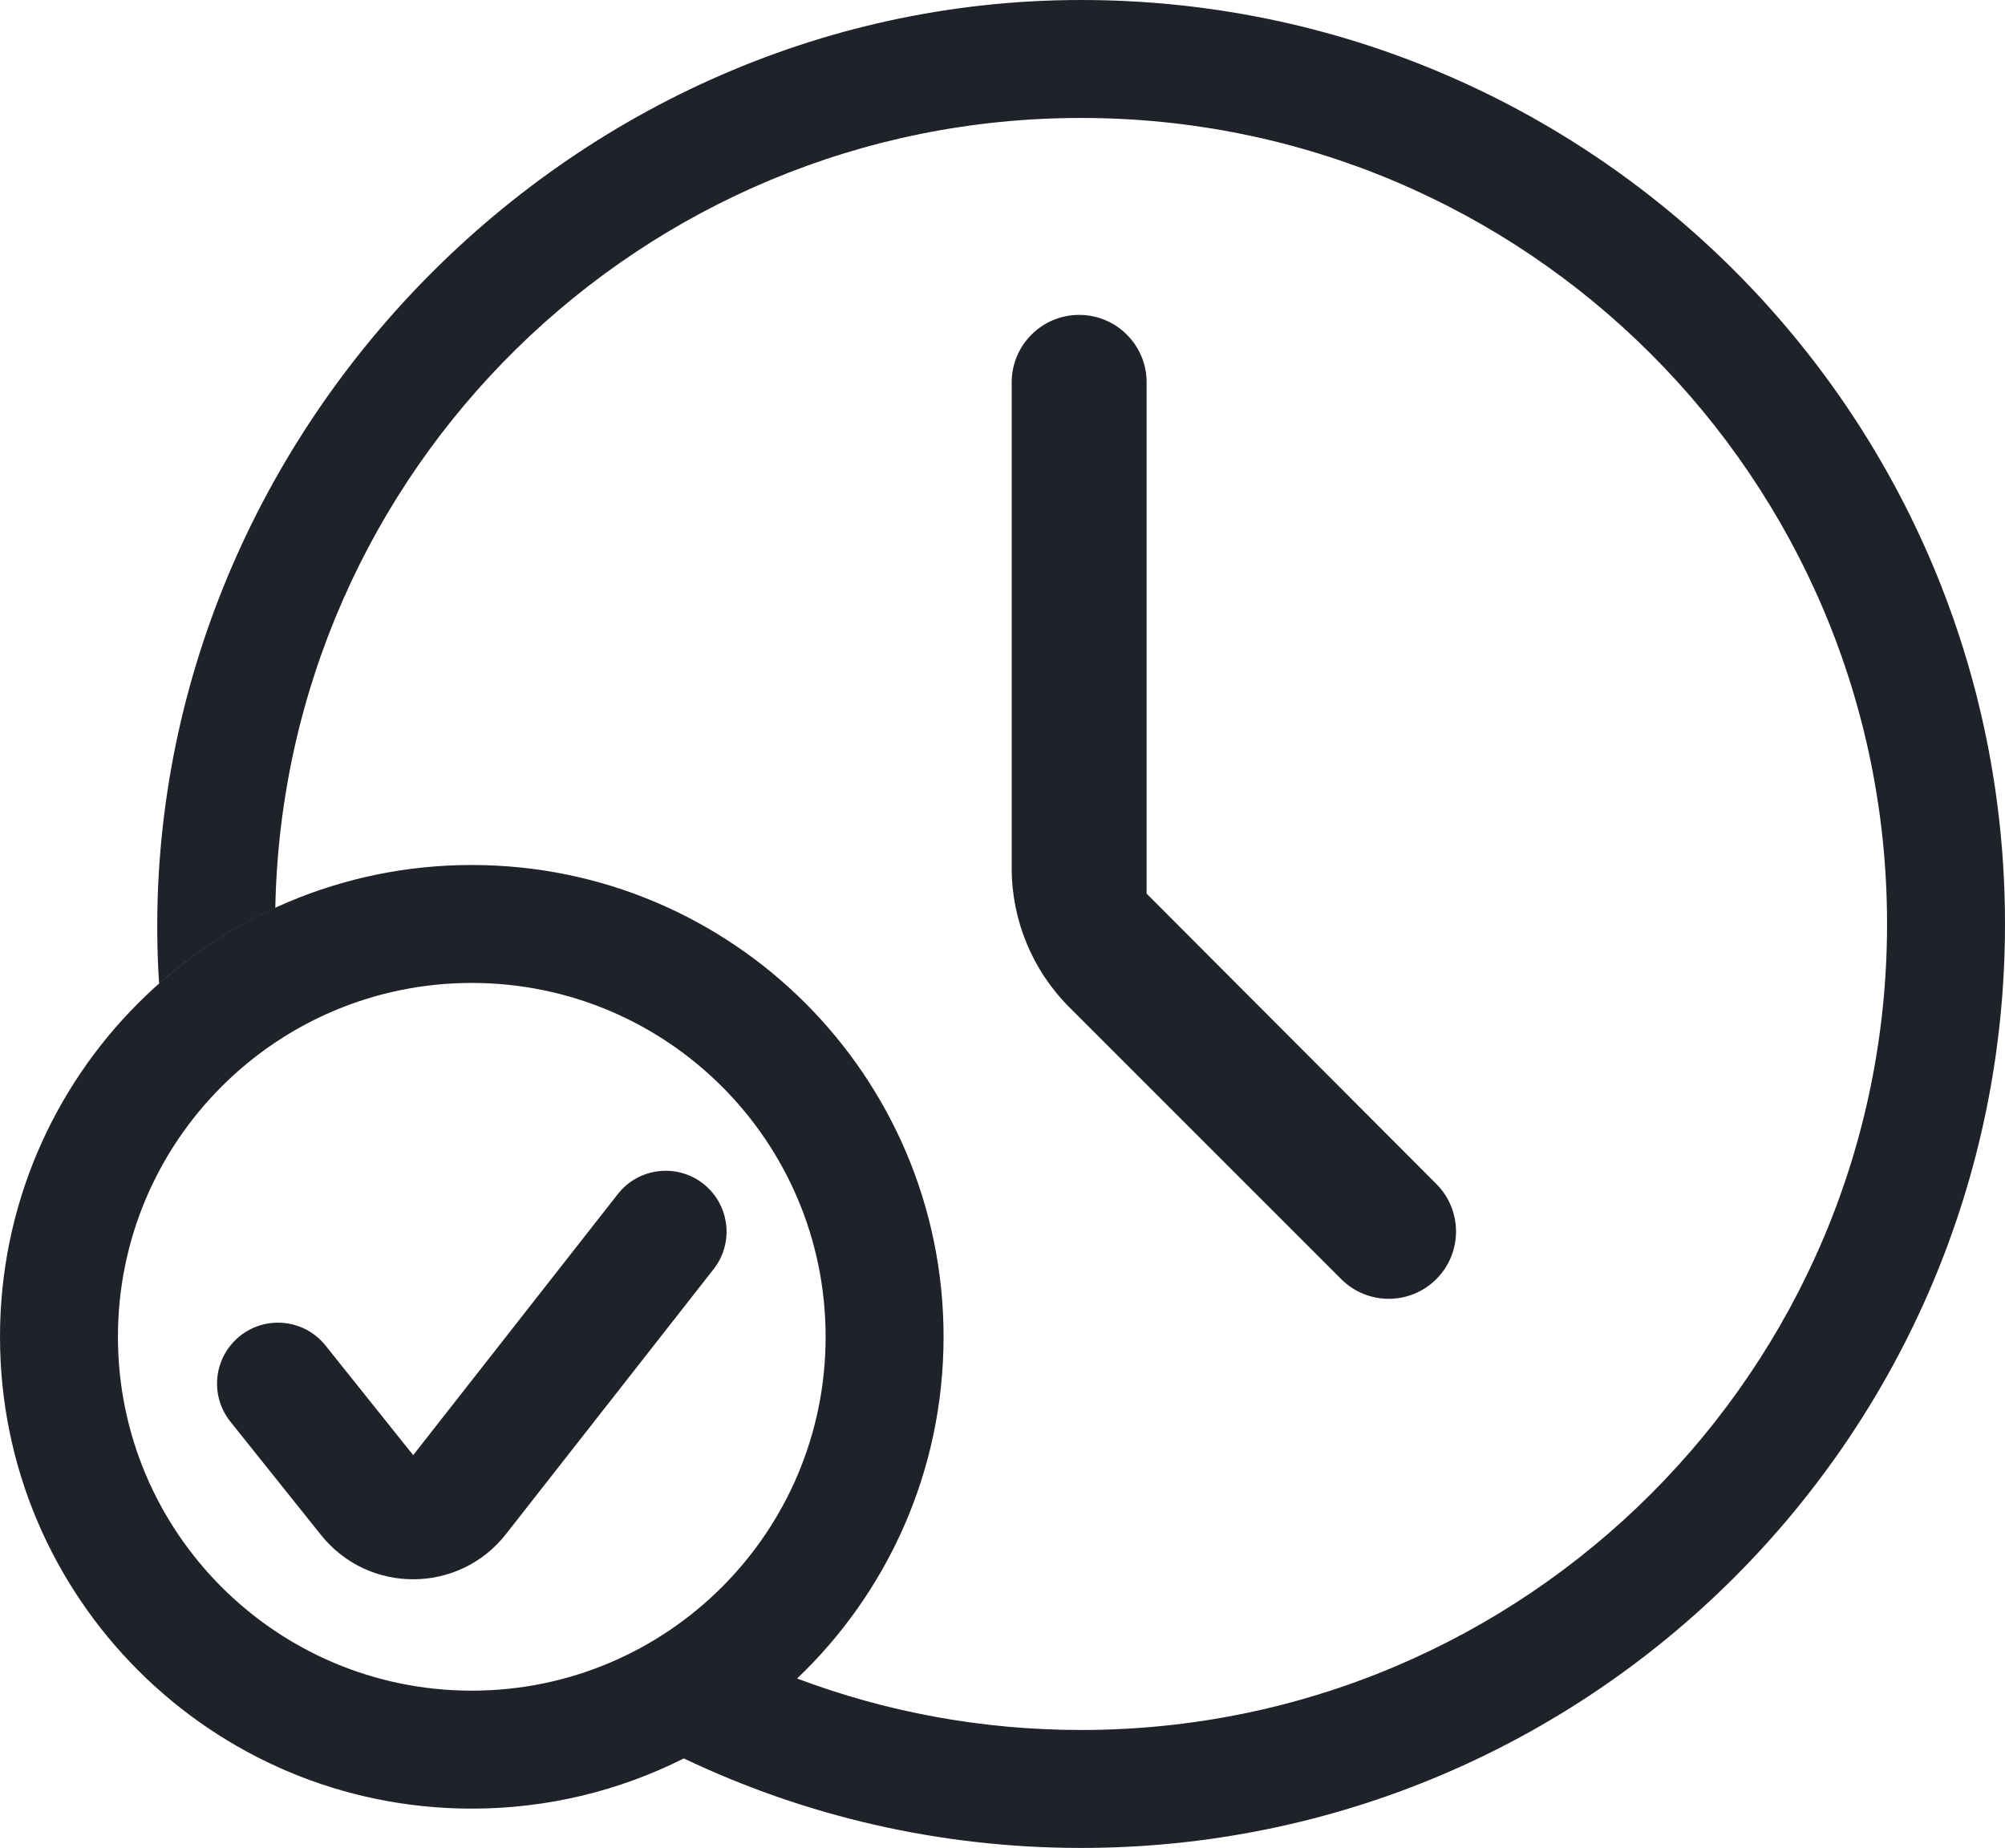<svg width="51" height="47" viewBox="0 0 51 47" fill="none" xmlns="http://www.w3.org/2000/svg">
<path fill-rule="evenodd" clip-rule="evenodd" d="M27.499 44C38.821 44 48 34.822 48 23.5C48 12.178 38.821 3 27.499 3C16.315 3 7.223 11.955 7.003 23.086C5.921 23.582 4.926 24.234 4.046 25.013C3.199 11.675 14.101 0 27.499 0C40.478 0 51 10.521 51 23.5C51 36.479 40.478 47 27.499 47C23.882 47 20.455 46.183 17.394 44.723C15.772 45.54 13.94 46 12 46C5.373 46 0 40.627 0 34C0 27.373 5.373 22 12 22C18.628 22 24.001 27.373 24.001 34C24.001 37.42 22.57 40.505 20.275 42.691C22.522 43.537 24.956 44 27.499 44ZM21.001 34C21.001 38.971 16.971 43 12 43C7.03 43 3 38.971 3 34C3 29.029 7.03 25 12 25C16.971 25 21.001 29.029 21.001 34ZM18.024 30.227C18.581 30.78 18.636 31.662 18.151 32.28L12.87 39.018C11.676 40.541 9.374 40.552 8.165 39.04L5.86 36.158C5.37 35.544 5.416 34.661 5.968 34.102C6.62 33.441 7.702 33.498 8.281 34.223L10.51 37.01L15.715 30.37C16.287 29.641 17.367 29.574 18.024 30.227ZM34.115 32.532C34.783 33.201 35.867 33.201 36.535 32.532C37.203 31.865 37.203 30.782 36.536 30.113L29.166 22.729V9.725C29.166 8.777 28.398 8.009 27.45 8.009C26.503 8.009 25.734 8.777 25.734 9.725V22.081C25.734 23.407 26.261 24.679 27.199 25.617L34.115 32.532Z" fill="#20222A"/>
</svg>
